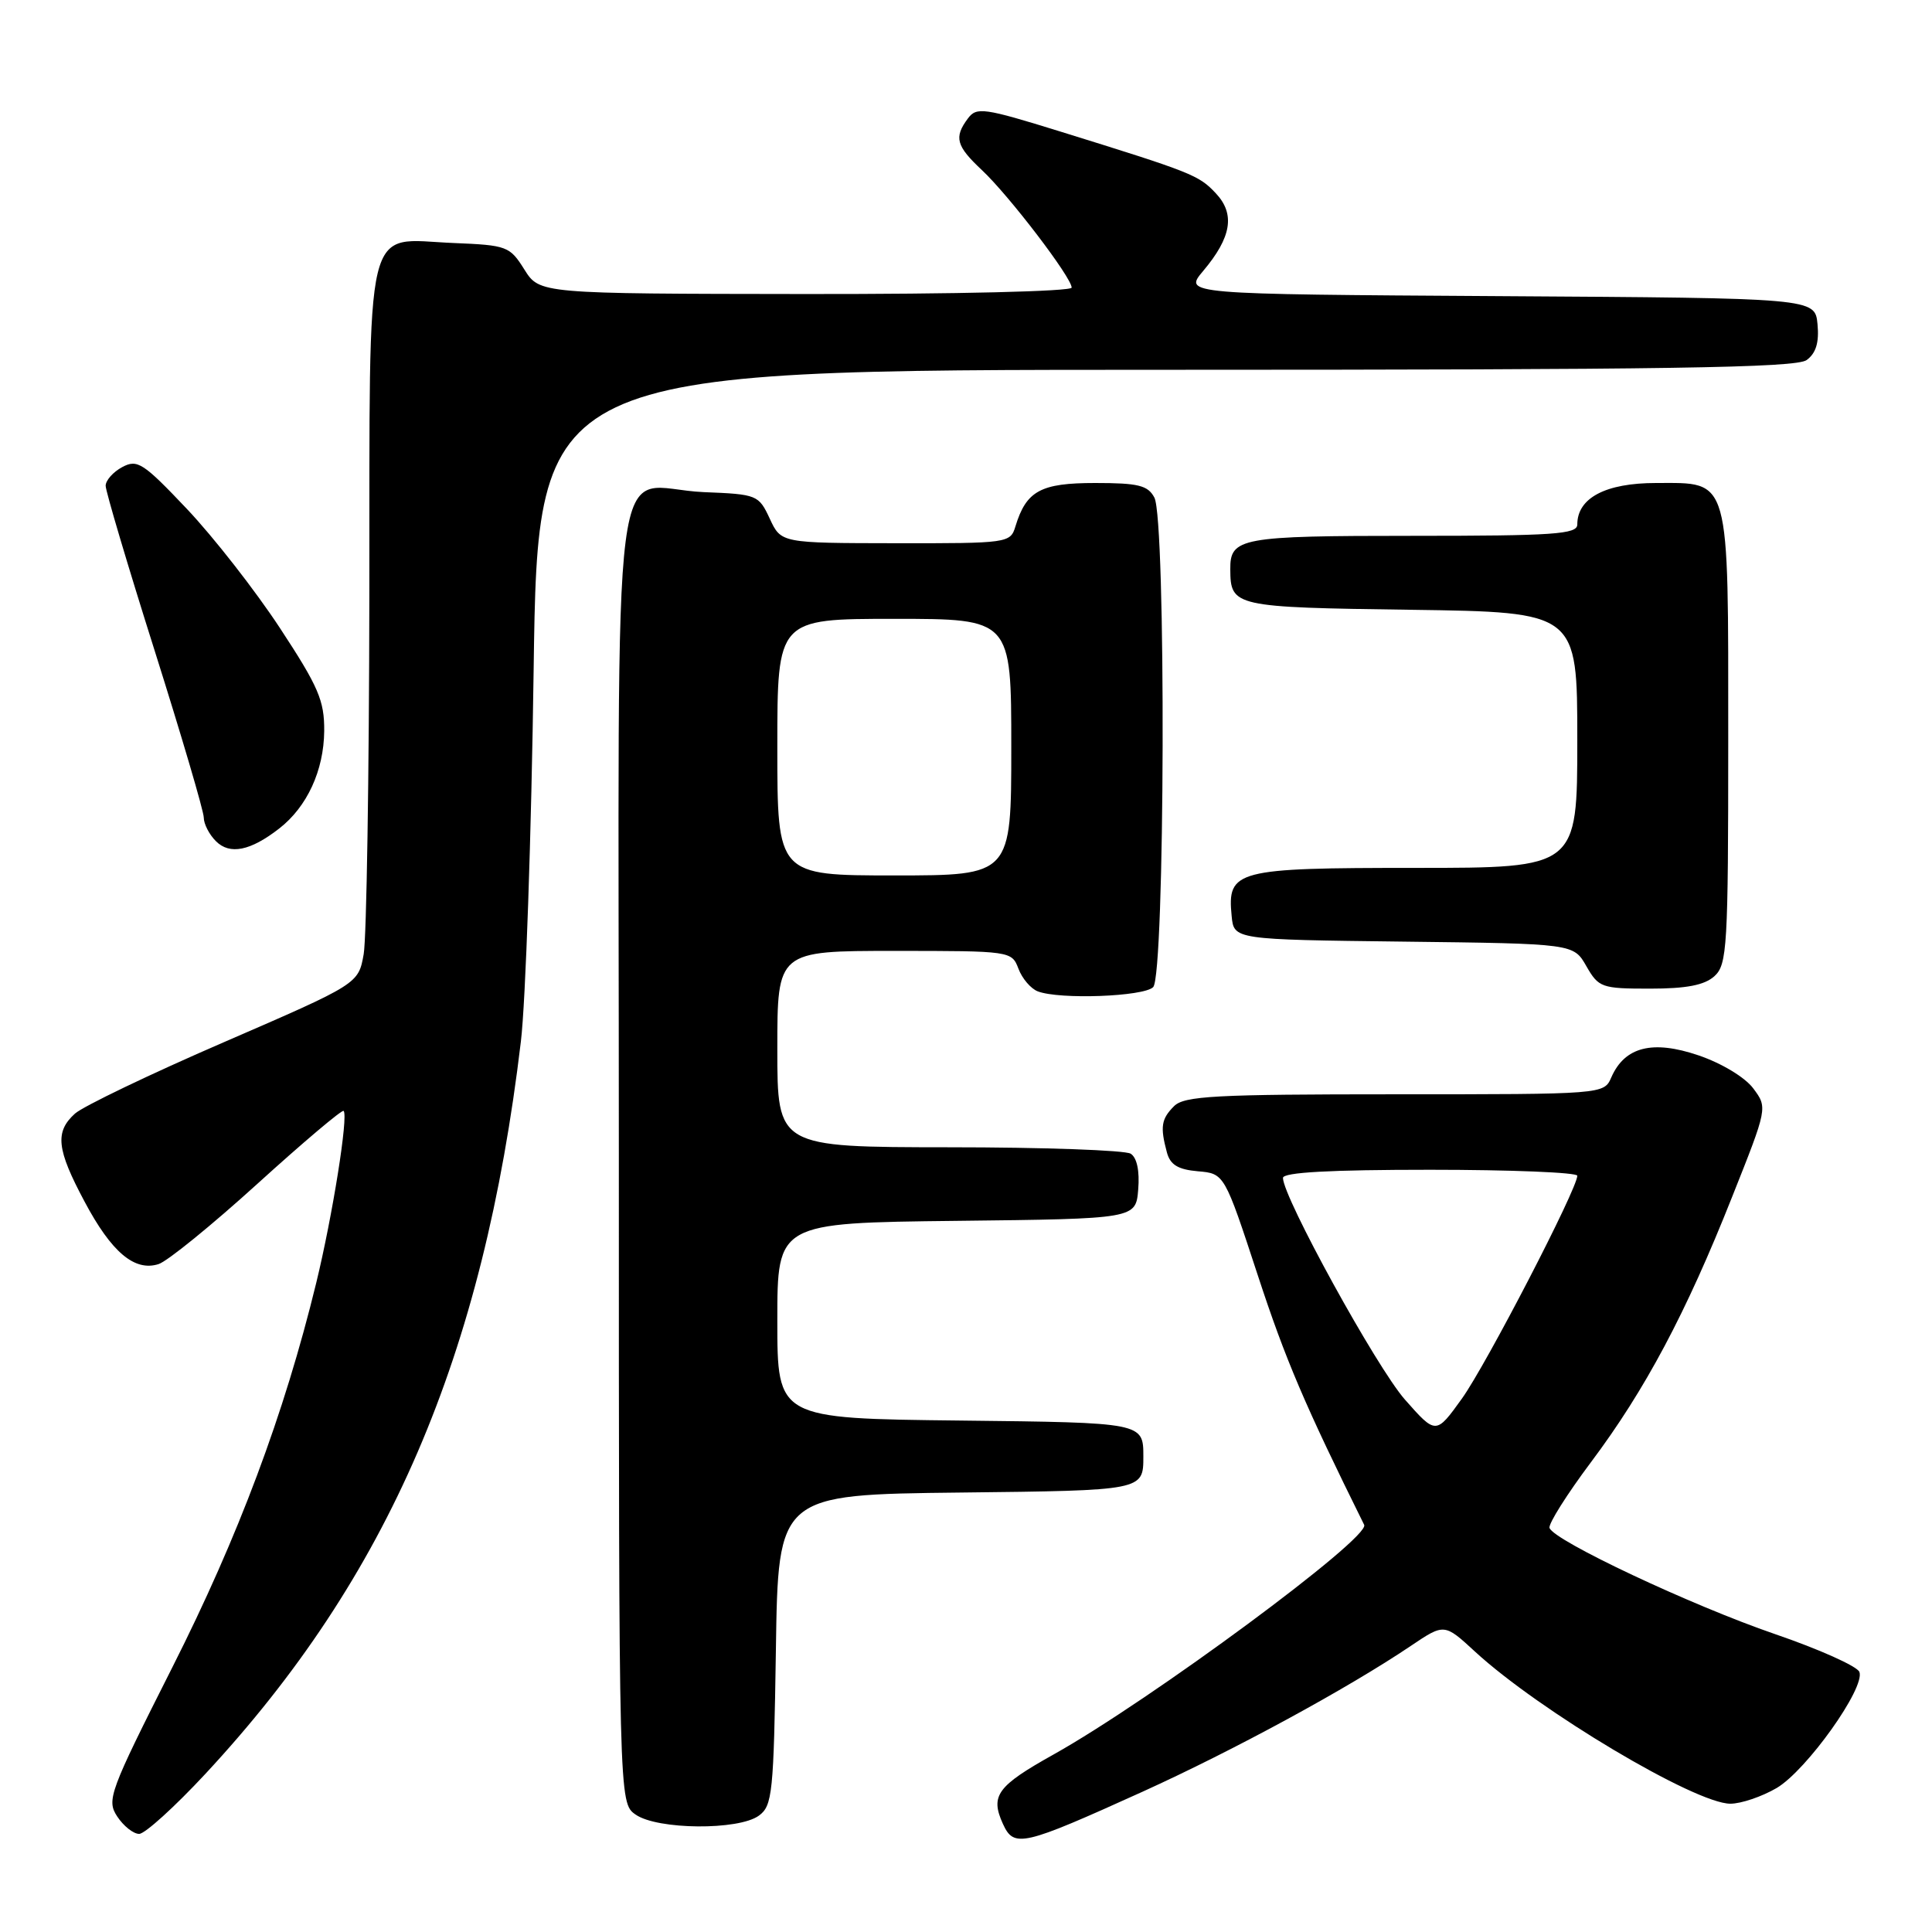 <?xml version="1.0" encoding="UTF-8" standalone="no"?>
<!DOCTYPE svg PUBLIC "-//W3C//DTD SVG 1.1//EN" "http://www.w3.org/Graphics/SVG/1.1/DTD/svg11.dtd" >
<svg xmlns="http://www.w3.org/2000/svg" xmlns:xlink="http://www.w3.org/1999/xlink" version="1.1" viewBox="0 0 256 256">
 <g >
 <path fill="currentColor"
d=" M 151.42 237.40 C 163.49 231.92 178.57 223.73 186.94 218.09 C 191.38 215.10 191.38 215.10 195.45 218.85 C 203.94 226.67 224.63 239.00 229.28 239.00 C 230.71 239.00 233.47 238.06 235.42 236.92 C 239.39 234.57 247.18 223.64 246.38 221.54 C 246.09 220.79 241.05 218.53 235.18 216.52 C 224.13 212.73 205.88 204.14 205.32 202.46 C 205.15 201.93 207.62 198.01 210.81 193.75 C 218.00 184.16 223.40 174.01 229.50 158.63 C 234.22 146.77 234.22 146.77 232.31 144.21 C 231.22 142.75 228.12 140.88 225.06 139.84 C 218.97 137.77 215.29 138.70 213.51 142.75 C 212.53 145.00 212.53 145.00 184.83 145.00 C 160.99 145.00 156.92 145.22 155.57 146.57 C 153.87 148.27 153.71 149.31 154.62 152.70 C 155.06 154.34 156.09 154.97 158.72 155.20 C 162.24 155.50 162.24 155.50 166.67 169.00 C 170.34 180.19 172.89 186.16 180.76 202.05 C 181.60 203.75 152.47 225.28 139.60 232.48 C 132.12 236.66 131.19 237.93 132.89 241.67 C 134.36 244.89 135.46 244.63 151.42 237.40 Z  M 27.23 235.03 C 51.47 208.94 64.05 179.74 69.02 138.00 C 69.65 132.78 70.41 110.61 70.71 88.75 C 71.27 49.00 71.27 49.00 154.44 49.00 C 220.92 49.00 237.97 48.74 239.39 47.71 C 240.63 46.80 241.06 45.38 240.83 42.96 C 240.50 39.50 240.50 39.50 198.67 39.24 C 156.84 38.98 156.84 38.98 159.42 35.91 C 163.19 31.44 163.69 28.36 161.10 25.61 C 158.84 23.20 157.95 22.85 140.50 17.43 C 130.34 14.28 129.40 14.15 128.25 15.70 C 126.38 18.21 126.69 19.34 130.13 22.56 C 133.71 25.92 142.00 36.77 142.00 38.11 C 142.00 38.61 126.71 38.98 106.75 38.96 C 71.50 38.92 71.50 38.92 69.48 35.71 C 67.55 32.63 67.18 32.49 60.11 32.20 C 48.08 31.72 49.01 27.82 48.94 78.90 C 48.91 102.88 48.57 124.27 48.19 126.43 C 47.49 130.37 47.49 130.37 29.68 138.09 C 19.88 142.33 11.00 146.60 9.93 147.56 C 7.25 149.99 7.50 152.28 11.20 159.21 C 14.77 165.93 17.83 168.51 21.01 167.50 C 22.18 167.13 28.08 162.33 34.14 156.83 C 40.20 151.33 45.33 147.00 45.53 147.20 C 46.18 147.85 44.06 161.12 41.90 170.00 C 37.66 187.39 31.59 203.60 22.83 220.94 C 14.49 237.46 14.10 238.51 15.53 240.69 C 16.37 241.96 17.67 243.00 18.44 243.00 C 19.20 243.00 23.16 239.41 27.23 235.03 Z  M 100.56 240.58 C 102.35 239.27 102.52 237.61 102.81 218.60 C 103.11 198.04 103.11 198.04 127.31 197.77 C 151.50 197.50 151.50 197.50 151.50 193.00 C 151.50 188.50 151.50 188.50 127.25 188.23 C 103.00 187.96 103.00 187.96 103.00 175.00 C 103.00 162.04 103.00 162.04 126.75 161.77 C 150.50 161.50 150.50 161.50 150.82 157.60 C 151.02 155.16 150.65 153.39 149.82 152.87 C 149.09 152.41 138.26 152.02 125.75 152.02 C 103.00 152.00 103.00 152.00 103.00 139.00 C 103.00 126.00 103.00 126.00 118.52 126.00 C 133.93 126.00 134.06 126.02 134.95 128.36 C 135.44 129.66 136.59 131.01 137.51 131.36 C 140.39 132.47 151.54 132.06 152.80 130.80 C 154.37 129.23 154.52 68.84 152.96 65.93 C 152.10 64.31 150.83 64.00 145.12 64.00 C 137.89 64.00 135.99 65.03 134.55 69.75 C 133.88 71.96 133.57 72.00 118.68 71.98 C 103.50 71.96 103.50 71.96 102.00 68.73 C 100.53 65.58 100.33 65.49 93.27 65.21 C 80.63 64.69 82.00 54.02 82.00 152.98 C 82.00 238.89 82.00 238.89 84.22 240.44 C 87.10 242.46 97.87 242.55 100.56 240.58 Z  M 227.17 129.35 C 228.86 127.81 229.00 125.50 229.00 98.07 C 229.00 62.77 229.34 64.00 219.44 64.00 C 212.75 64.00 209.00 65.98 209.00 69.50 C 209.00 70.79 205.91 71.00 187.20 71.00 C 164.36 71.00 162.98 71.25 163.02 75.45 C 163.05 80.38 163.48 80.48 186.96 80.80 C 209.00 81.11 209.00 81.11 209.00 98.05 C 209.00 115.00 209.00 115.00 187.57 115.00 C 163.70 115.00 162.60 115.29 163.20 121.38 C 163.50 124.50 163.50 124.50 186.00 124.77 C 208.50 125.04 208.50 125.04 210.20 128.02 C 211.83 130.86 212.22 131.00 218.62 131.00 C 223.47 131.00 225.85 130.54 227.17 129.35 Z  M 37.00 109.78 C 40.69 106.91 42.91 102.10 42.96 96.86 C 42.99 92.84 42.21 91.01 37.08 83.20 C 33.82 78.24 28.29 71.16 24.78 67.45 C 18.97 61.32 18.20 60.82 16.20 61.89 C 14.99 62.54 14.00 63.65 14.00 64.37 C 14.00 65.08 16.92 74.92 20.50 86.24 C 24.07 97.55 27.00 107.49 27.00 108.33 C 27.00 109.17 27.72 110.58 28.61 111.46 C 30.44 113.30 33.17 112.76 37.00 109.78 Z  M 186.15 185.44 C 182.40 181.18 170.00 158.63 170.00 156.08 C 170.00 155.34 176.25 155.00 189.50 155.00 C 200.22 155.00 209.00 155.36 209.00 155.79 C 209.00 157.53 196.95 180.80 193.72 185.31 C 190.27 190.11 190.27 190.11 186.15 185.44 Z  M 103.00 99.00 C 103.00 82.00 103.00 82.00 118.50 82.00 C 134.00 82.00 134.00 82.00 134.00 99.00 C 134.00 116.00 134.00 116.00 118.50 116.00 C 103.00 116.00 103.00 116.00 103.00 99.00 Z "/>
</g>
</svg>